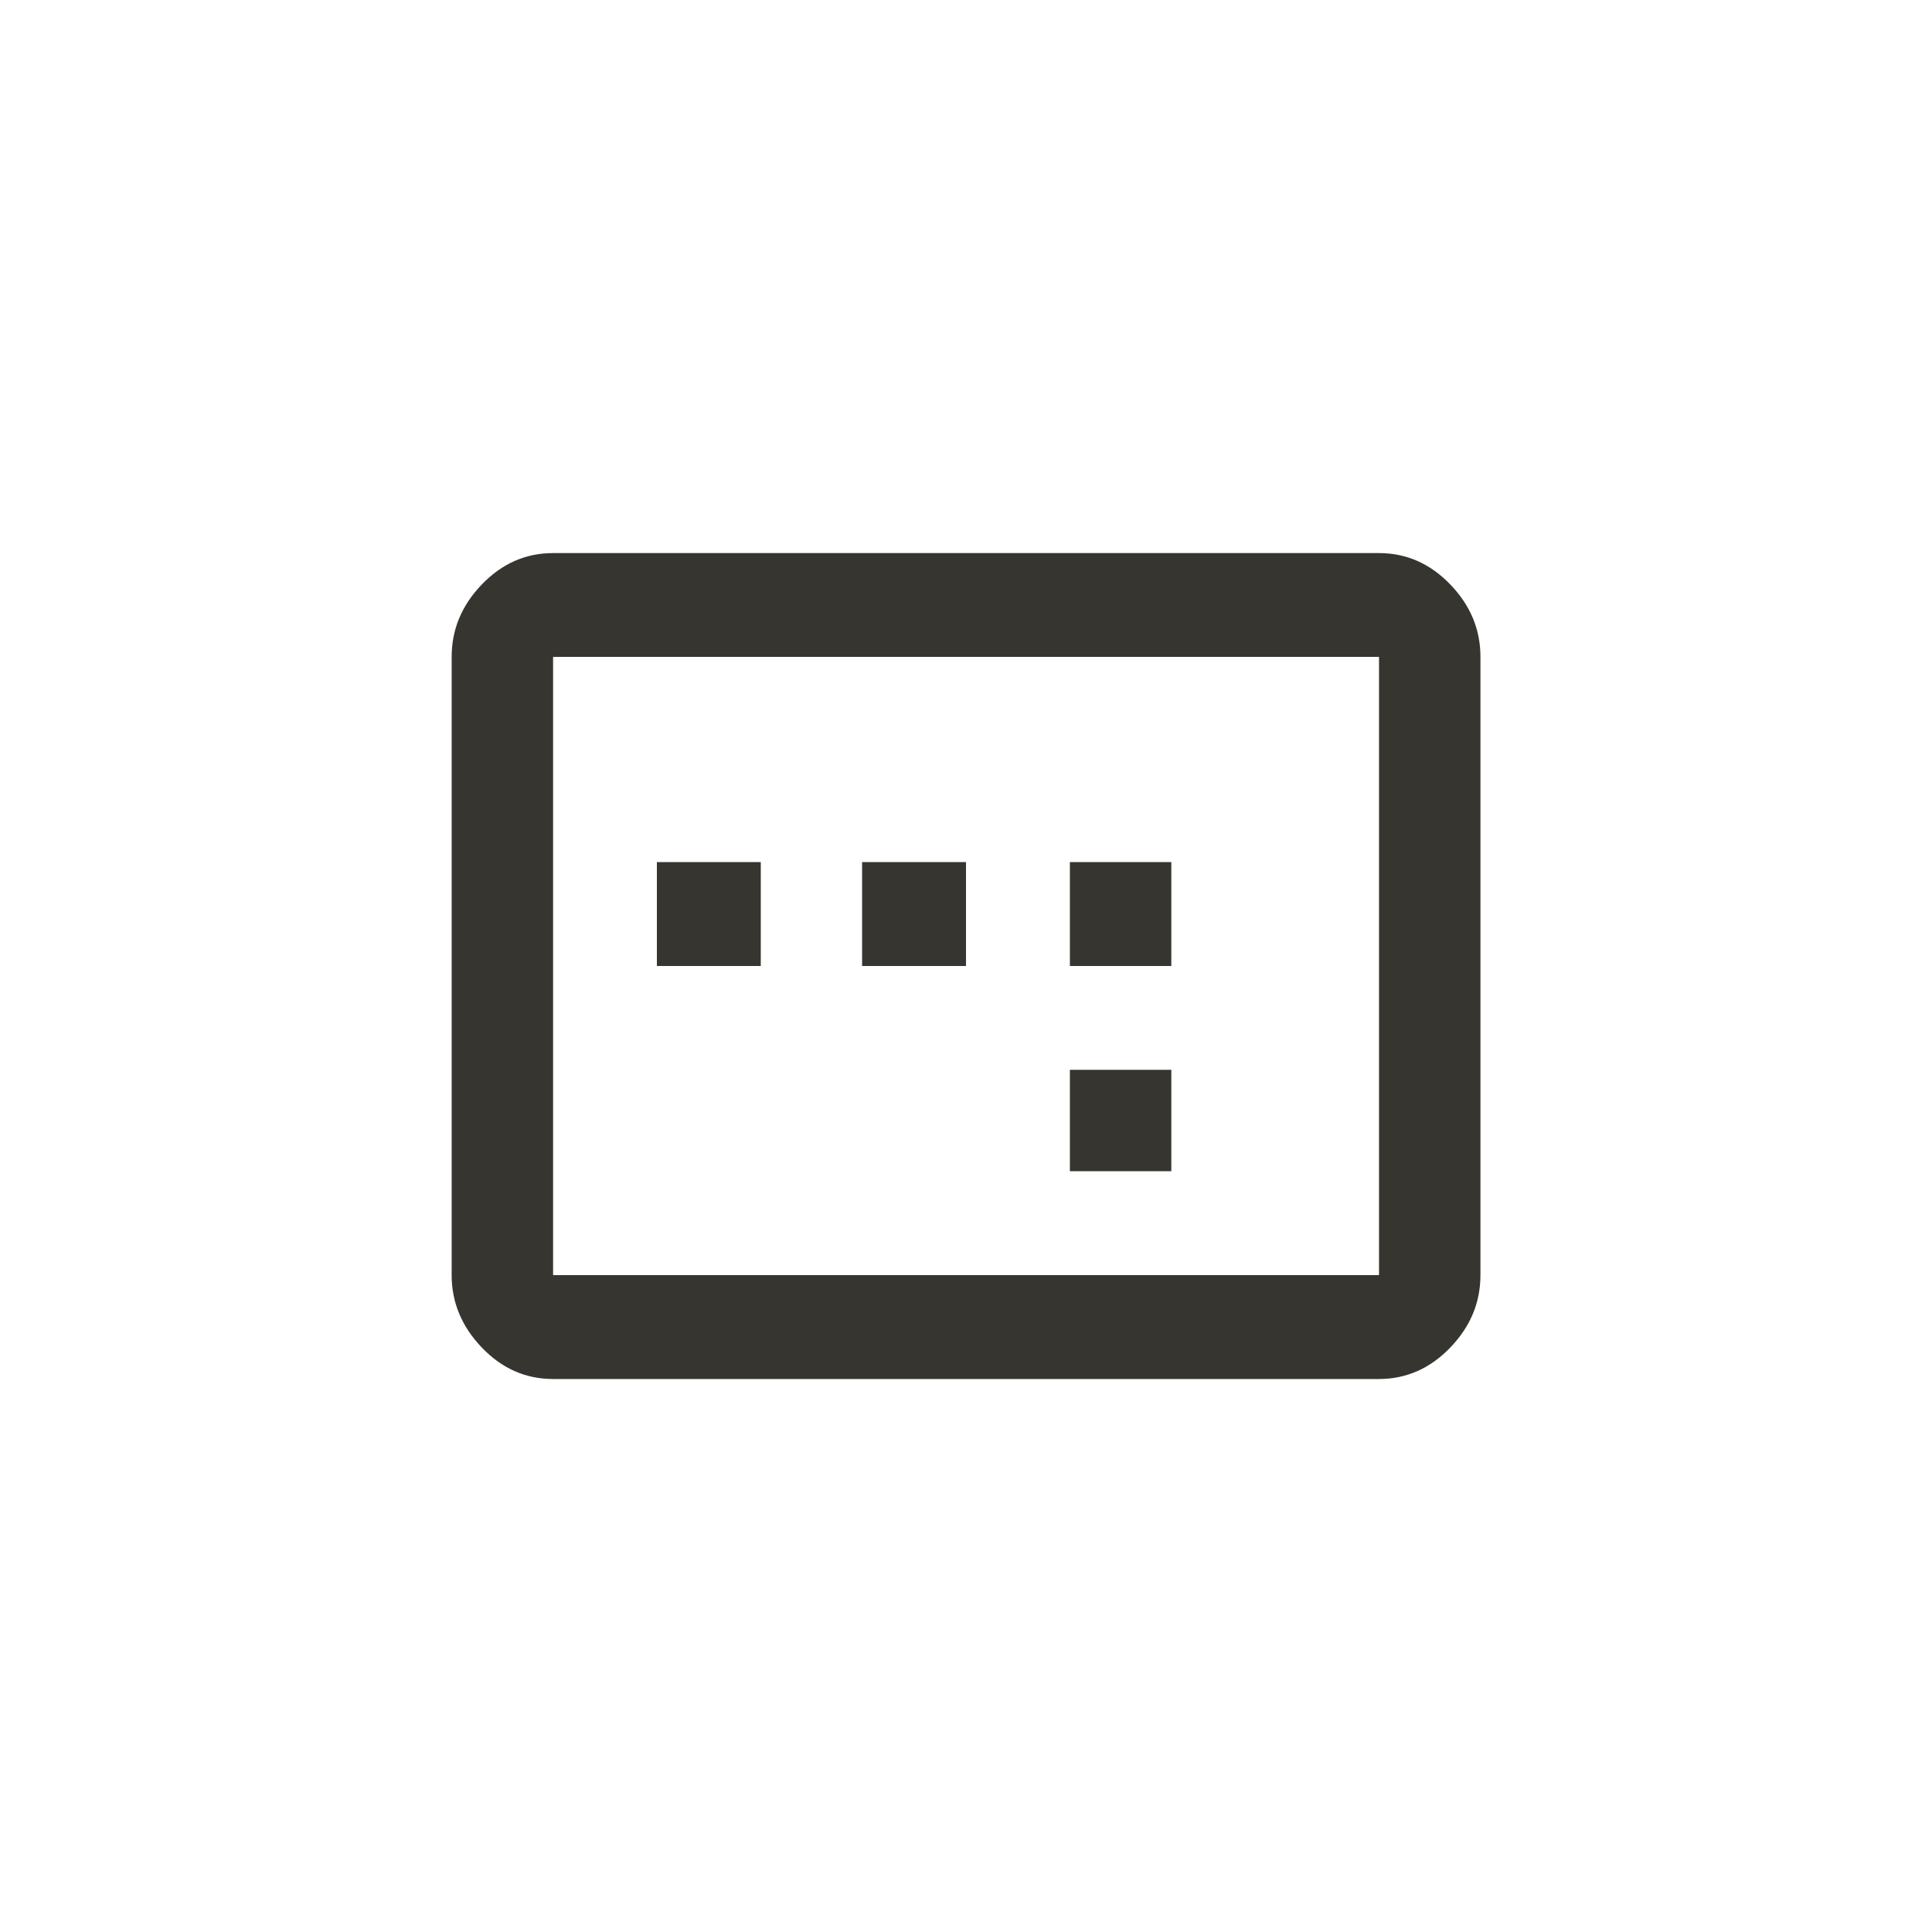 <!-- Generated by IcoMoon.io -->
<svg version="1.1" xmlns="http://www.w3.org/2000/svg" width="40" height="40" viewBox="0 0 40 40">
<title>mt-image_aspect_ratio</title>
<path fill="#37352f" d="M28.551 26.4v-12.8h-17.1v12.8h17.1zM28.551 11.451q0.849 0 1.475 0.649t0.625 1.5v12.8q0 0.851-0.625 1.5t-1.475 0.651h-17.1q-0.851 0-1.475-0.651t-0.625-1.5v-12.8q0-0.851 0.625-1.5t1.475-0.649h17.1zM20 17.849v2.151h-2.151v-2.151h2.151zM15.751 17.849v2.151h-2.151v-2.151h2.151zM24.251 22.149v2.1h-2.1v-2.1h2.1zM24.251 17.849v2.151h-2.1v-2.151h2.1z"></path>
</svg>
